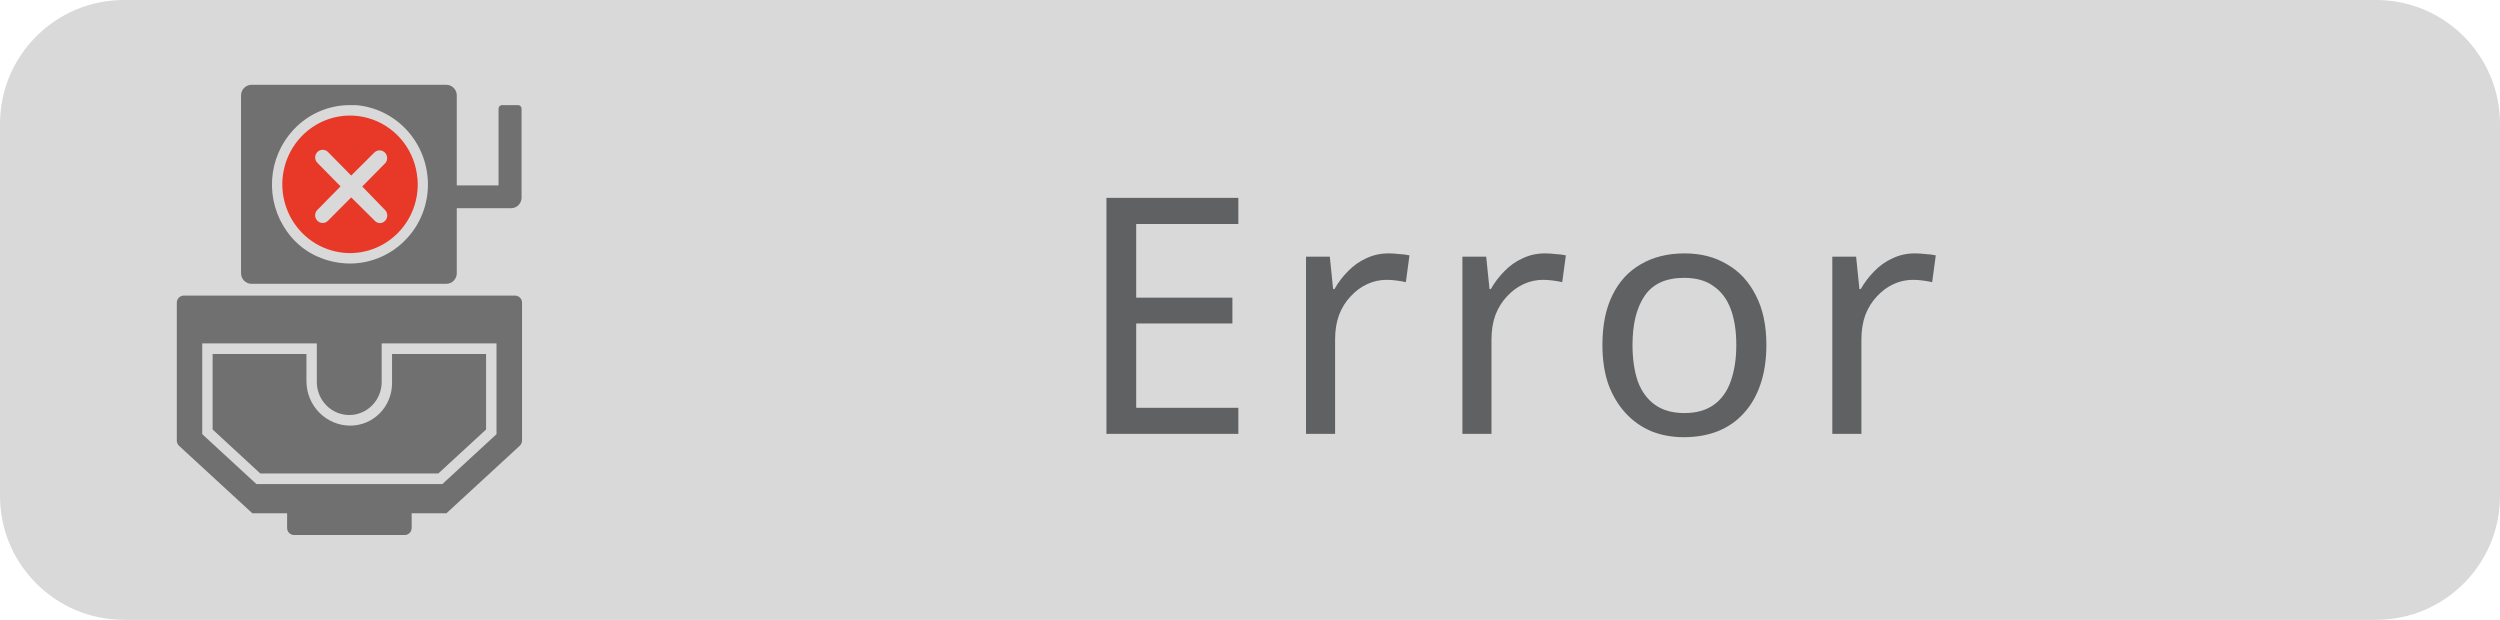 <svg width="121" height="30" viewBox="0 0 121 30" fill="none" xmlns="http://www.w3.org/2000/svg">
<g clip-path="url(#clip0_852_391)">
<path d="M115 0H6C2.686 0 0 2.686 0 6V24C0 27.314 2.686 30 6 30H115C118.314 30 121 27.314 121 24V6C121 2.686 118.314 0 115 0Z" fill="#D9D9D9"/>
<path d="M24.129 5.258V8.972H22.108V4.618C22.108 4.482 22.055 4.352 21.96 4.256C21.865 4.159 21.737 4.105 21.603 4.105H12.171C12.037 4.105 11.909 4.159 11.814 4.256C11.719 4.352 11.666 4.482 11.666 4.618V13.223C11.666 13.359 11.719 13.49 11.814 13.586C11.909 13.682 12.037 13.736 12.171 13.736H21.603C21.737 13.736 21.865 13.682 21.96 13.586C22.055 13.49 22.108 13.359 22.108 13.223V10.077H24.739C24.873 10.077 25.001 10.023 25.096 9.927C25.191 9.83 25.244 9.7 25.244 9.564V5.258C25.243 5.213 25.225 5.17 25.194 5.138C25.162 5.106 25.12 5.088 25.076 5.087H24.298C24.253 5.087 24.21 5.105 24.178 5.137C24.147 5.169 24.129 5.213 24.129 5.258ZM19.71 11.52C19.356 11.909 18.928 12.219 18.451 12.431C17.974 12.644 17.459 12.754 16.938 12.755C16.321 12.752 15.713 12.604 15.162 12.32C14.652 12.055 14.213 11.668 13.882 11.192C13.367 10.468 13.115 9.585 13.17 8.694C13.224 7.802 13.582 6.958 14.182 6.304L14.226 6.257C14.575 5.888 14.993 5.595 15.456 5.394C15.919 5.193 16.417 5.088 16.921 5.087C17.022 5.087 17.123 5.087 17.224 5.087C18.124 5.161 18.968 5.559 19.605 6.208C20.242 6.858 20.63 7.716 20.7 8.63C20.742 9.155 20.675 9.683 20.505 10.181C20.334 10.679 20.064 11.135 19.71 11.52Z" fill="#717071"/>
<path d="M20.204 8.651C20.154 8.011 19.921 7.399 19.536 6.89C19.15 6.381 18.627 5.997 18.031 5.783C17.434 5.569 16.79 5.535 16.175 5.685C15.56 5.836 15.001 6.164 14.566 6.629C14.189 7.032 13.917 7.524 13.776 8.06C13.634 8.596 13.627 9.16 13.755 9.7C13.883 10.24 14.142 10.739 14.508 11.151C14.875 11.563 15.337 11.876 15.853 12.06C16.369 12.245 16.922 12.296 17.462 12.207C18.002 12.119 18.511 11.895 18.944 11.556C19.377 11.217 19.72 10.773 19.94 10.265C20.161 9.757 20.253 9.201 20.208 8.647L20.204 8.651ZM18.638 10.166C18.706 10.236 18.744 10.329 18.744 10.427C18.744 10.525 18.706 10.619 18.638 10.689C18.604 10.724 18.564 10.752 18.519 10.771C18.475 10.789 18.427 10.799 18.379 10.799C18.286 10.793 18.199 10.752 18.136 10.682L16.998 9.554L15.876 10.682C15.842 10.717 15.802 10.745 15.758 10.764C15.714 10.783 15.666 10.792 15.618 10.792C15.57 10.792 15.523 10.783 15.479 10.764C15.434 10.745 15.394 10.717 15.361 10.682C15.326 10.648 15.299 10.607 15.28 10.562C15.262 10.518 15.252 10.469 15.252 10.421C15.252 10.372 15.262 10.324 15.28 10.279C15.299 10.234 15.326 10.193 15.361 10.159L16.482 9.02L15.361 7.881C15.327 7.847 15.3 7.806 15.282 7.761C15.263 7.716 15.254 7.668 15.254 7.62C15.254 7.571 15.263 7.523 15.282 7.478C15.3 7.433 15.327 7.392 15.361 7.358C15.429 7.288 15.522 7.25 15.618 7.25C15.666 7.25 15.714 7.259 15.758 7.278C15.802 7.296 15.842 7.324 15.876 7.358L16.998 8.497L18.136 7.365C18.206 7.305 18.296 7.274 18.388 7.278C18.479 7.282 18.566 7.321 18.631 7.386C18.696 7.452 18.734 7.539 18.739 7.632C18.743 7.725 18.713 7.816 18.655 7.888L17.533 9.027L18.638 10.166Z" fill="#E73828"/>
<path d="M12.598 22.916L10.291 20.788V17.132H14.832V18.446C14.832 18.729 14.886 19.009 14.993 19.27C15.1 19.532 15.256 19.769 15.453 19.969C15.65 20.169 15.884 20.328 16.142 20.436C16.399 20.545 16.675 20.6 16.954 20.6C17.49 20.6 18.004 20.384 18.383 19.999C18.762 19.614 18.975 19.093 18.975 18.548V17.132H23.526V20.788L21.215 22.916H12.598Z" fill="#717071"/>
<path d="M24.924 14.307H8.893C8.804 14.307 8.718 14.344 8.655 14.408C8.592 14.472 8.557 14.559 8.557 14.649V21.322C8.556 21.369 8.566 21.416 8.584 21.46C8.603 21.504 8.63 21.543 8.664 21.575L12.211 24.841H13.896V25.553C13.896 25.643 13.931 25.73 13.994 25.794C14.057 25.859 14.143 25.895 14.232 25.895H19.588C19.678 25.895 19.763 25.859 19.826 25.794C19.89 25.73 19.925 25.643 19.925 25.553V24.841H21.609L25.156 21.575C25.191 21.543 25.219 21.504 25.238 21.46C25.257 21.417 25.267 21.37 25.267 21.322V14.649C25.267 14.604 25.259 14.559 25.241 14.517C25.224 14.475 25.198 14.437 25.166 14.405C25.134 14.373 25.096 14.348 25.055 14.332C25.013 14.315 24.969 14.306 24.924 14.307ZM24.031 21.014L21.41 23.429H12.41L9.789 21.014V16.619H15.334V18.494C15.335 18.917 15.501 19.322 15.796 19.621C16.091 19.92 16.49 20.087 16.907 20.087C17.322 20.086 17.72 19.917 18.014 19.618C18.307 19.32 18.472 18.915 18.473 18.494V16.619H24.031V21.014Z" fill="#717071"/>
<path d="M59.936 21H53.552V9.576H59.936V10.84H54.992V14.408H59.648V15.656H54.992V19.736H59.936V21ZM67.211 12.264C67.371 12.264 67.541 12.275 67.723 12.296C67.915 12.307 68.08 12.328 68.219 12.36L68.043 13.656C67.904 13.624 67.749 13.597 67.579 13.576C67.419 13.555 67.264 13.544 67.115 13.544C66.784 13.544 66.469 13.613 66.171 13.752C65.872 13.891 65.605 14.088 65.371 14.344C65.136 14.589 64.949 14.888 64.811 15.24C64.683 15.592 64.619 15.987 64.619 16.424V21H63.211V12.424H64.363L64.523 13.992H64.587C64.768 13.672 64.987 13.384 65.243 13.128C65.499 12.861 65.792 12.653 66.123 12.504C66.453 12.344 66.816 12.264 67.211 12.264ZM74.78 12.264C74.94 12.264 75.111 12.275 75.292 12.296C75.484 12.307 75.649 12.328 75.788 12.36L75.612 13.656C75.473 13.624 75.319 13.597 75.148 13.576C74.988 13.555 74.833 13.544 74.684 13.544C74.353 13.544 74.039 13.613 73.74 13.752C73.441 13.891 73.175 14.088 72.94 14.344C72.705 14.589 72.519 14.888 72.38 15.24C72.252 15.592 72.188 15.987 72.188 16.424V21H70.78V12.424H71.932L72.092 13.992H72.156C72.337 13.672 72.556 13.384 72.812 13.128C73.068 12.861 73.361 12.653 73.692 12.504C74.023 12.344 74.385 12.264 74.78 12.264ZM85.493 16.696C85.493 17.411 85.397 18.045 85.205 18.6C85.023 19.144 84.757 19.608 84.405 19.992C84.064 20.376 83.642 20.669 83.141 20.872C82.65 21.064 82.101 21.16 81.493 21.16C80.927 21.16 80.405 21.064 79.925 20.872C79.445 20.669 79.029 20.376 78.677 19.992C78.325 19.608 78.047 19.144 77.845 18.6C77.653 18.045 77.557 17.411 77.557 16.696C77.557 15.747 77.717 14.947 78.037 14.296C78.357 13.635 78.816 13.133 79.413 12.792C80.01 12.44 80.719 12.264 81.541 12.264C82.32 12.264 83.002 12.44 83.589 12.792C84.186 13.133 84.65 13.635 84.981 14.296C85.322 14.947 85.493 15.747 85.493 16.696ZM79.013 16.696C79.013 17.368 79.098 17.955 79.269 18.456C79.45 18.947 79.728 19.325 80.101 19.592C80.474 19.859 80.949 19.992 81.525 19.992C82.101 19.992 82.576 19.859 82.949 19.592C83.322 19.325 83.594 18.947 83.765 18.456C83.946 17.955 84.037 17.368 84.037 16.696C84.037 16.013 83.946 15.432 83.765 14.952C83.584 14.472 83.306 14.104 82.933 13.848C82.57 13.581 82.096 13.448 81.509 13.448C80.634 13.448 79.999 13.736 79.605 14.312C79.21 14.888 79.013 15.683 79.013 16.696ZM92.684 12.264C92.844 12.264 93.015 12.275 93.196 12.296C93.388 12.307 93.554 12.328 93.692 12.36L93.516 13.656C93.378 13.624 93.223 13.597 93.052 13.576C92.892 13.555 92.738 13.544 92.588 13.544C92.258 13.544 91.943 13.613 91.644 13.752C91.346 13.891 91.079 14.088 90.844 14.344C90.61 14.589 90.423 14.888 90.284 15.24C90.156 15.592 90.092 15.987 90.092 16.424V21H88.684V12.424H89.836L89.996 13.992H90.06C90.242 13.672 90.46 13.384 90.716 13.128C90.972 12.861 91.266 12.653 91.596 12.504C91.927 12.344 92.29 12.264 92.684 12.264Z" fill="#5F6162"/>
</g>
<defs>
<clipPath id="clip0_852_391">
<rect width="121" height="30" fill="white"/>
</clipPath>
</defs>
</svg>
